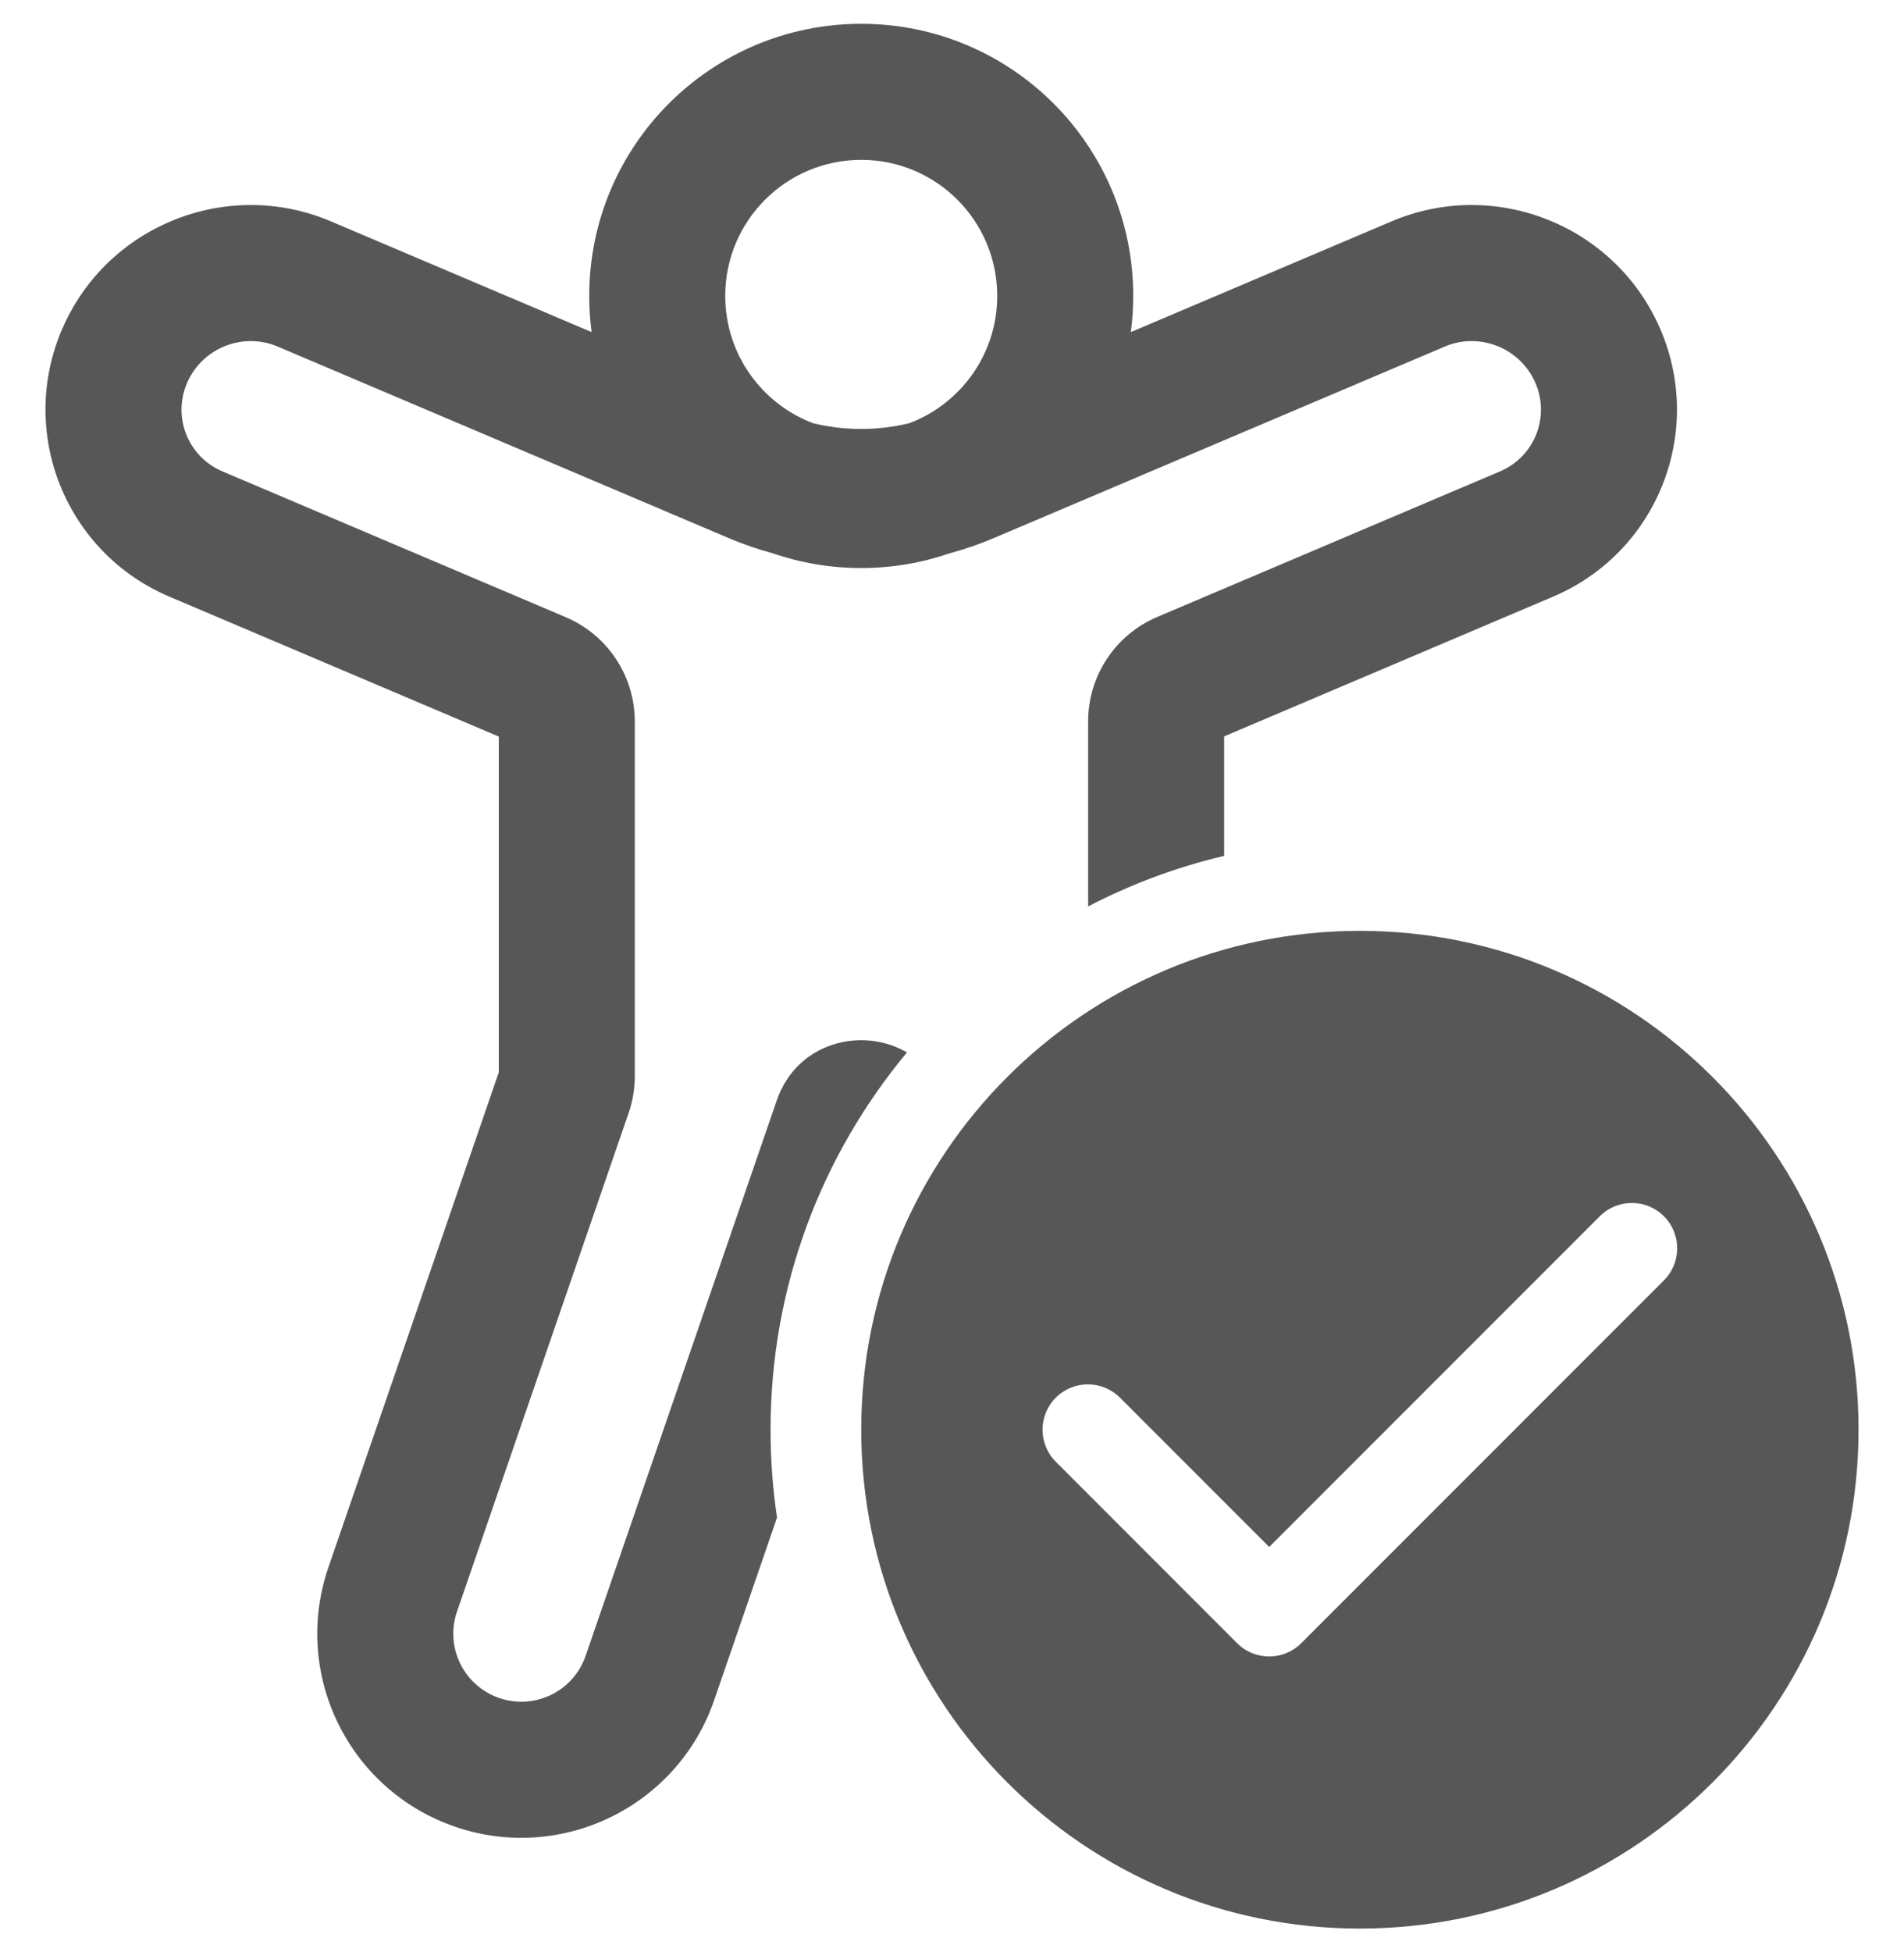 <svg width="40" height="41" viewBox="0 0 40 41" fill="none" xmlns="http://www.w3.org/2000/svg">
<path d="M12.429 6.974C12.396 6.725 12.379 6.472 12.379 6.214C12.379 3.058 14.937 0.5 18.093 0.5C21.249 0.5 23.807 3.058 23.807 6.214C23.807 6.472 23.79 6.725 23.757 6.974L29.236 4.648C31.413 3.724 33.937 4.733 34.877 6.903C35.82 9.081 34.812 11.603 32.627 12.53L25.717 15.464V17.973C24.712 18.21 23.754 18.57 22.86 19.035V15.149C22.86 14.193 23.431 13.33 24.31 12.957L31.511 9.9C32.236 9.593 32.568 8.762 32.255 8.039C31.939 7.309 31.085 6.967 30.352 7.278L20.884 11.297C20.58 11.426 20.27 11.533 19.955 11.618C19.371 11.819 18.745 11.929 18.093 11.929C17.441 11.929 16.814 11.819 16.23 11.618C15.915 11.533 15.605 11.426 15.302 11.297L5.834 7.278C5.101 6.967 4.247 7.309 3.931 8.039C3.618 8.762 3.95 9.593 4.675 9.9L11.885 12.961C12.765 13.334 13.336 14.197 13.336 15.153V22.598C13.336 22.862 13.292 23.124 13.206 23.373L9.601 33.843C9.344 34.589 9.741 35.401 10.487 35.658C11.233 35.915 12.046 35.519 12.303 34.773L16.318 23.11C16.74 21.884 18.111 21.55 19.054 22.101C17.265 24.248 16.188 27.01 16.188 30.024C16.188 30.651 16.234 31.267 16.324 31.869L15.004 35.703C14.233 37.941 11.794 39.13 9.557 38.36C7.319 37.589 6.129 35.15 6.9 32.912L10.479 22.518V15.468L3.559 12.53C1.374 11.603 0.366 9.081 1.309 6.903C2.249 4.733 4.772 3.724 6.95 4.648L12.429 6.974ZM15.236 6.214C15.236 7.436 16.002 8.478 17.08 8.887C17.745 9.049 18.44 9.049 19.105 8.887C20.183 8.478 20.95 7.436 20.95 6.214C20.95 4.636 19.671 3.357 18.093 3.357C16.515 3.357 15.236 4.636 15.236 6.214ZM39.045 30.024C39.045 35.81 34.355 40.5 28.569 40.5C22.783 40.5 18.093 35.81 18.093 30.024C18.093 24.238 22.783 19.548 28.569 19.548C34.355 19.548 39.045 24.238 39.045 30.024ZM34.956 25.541C34.584 25.169 33.981 25.169 33.609 25.541L26.664 32.486L23.528 29.35C23.156 28.979 22.553 28.979 22.181 29.35C21.809 29.722 21.809 30.325 22.181 30.697L25.99 34.507C26.362 34.879 26.965 34.879 27.337 34.507L34.956 26.888C35.328 26.516 35.328 25.913 34.956 25.541Z" fill="#575757"/>
</svg>
